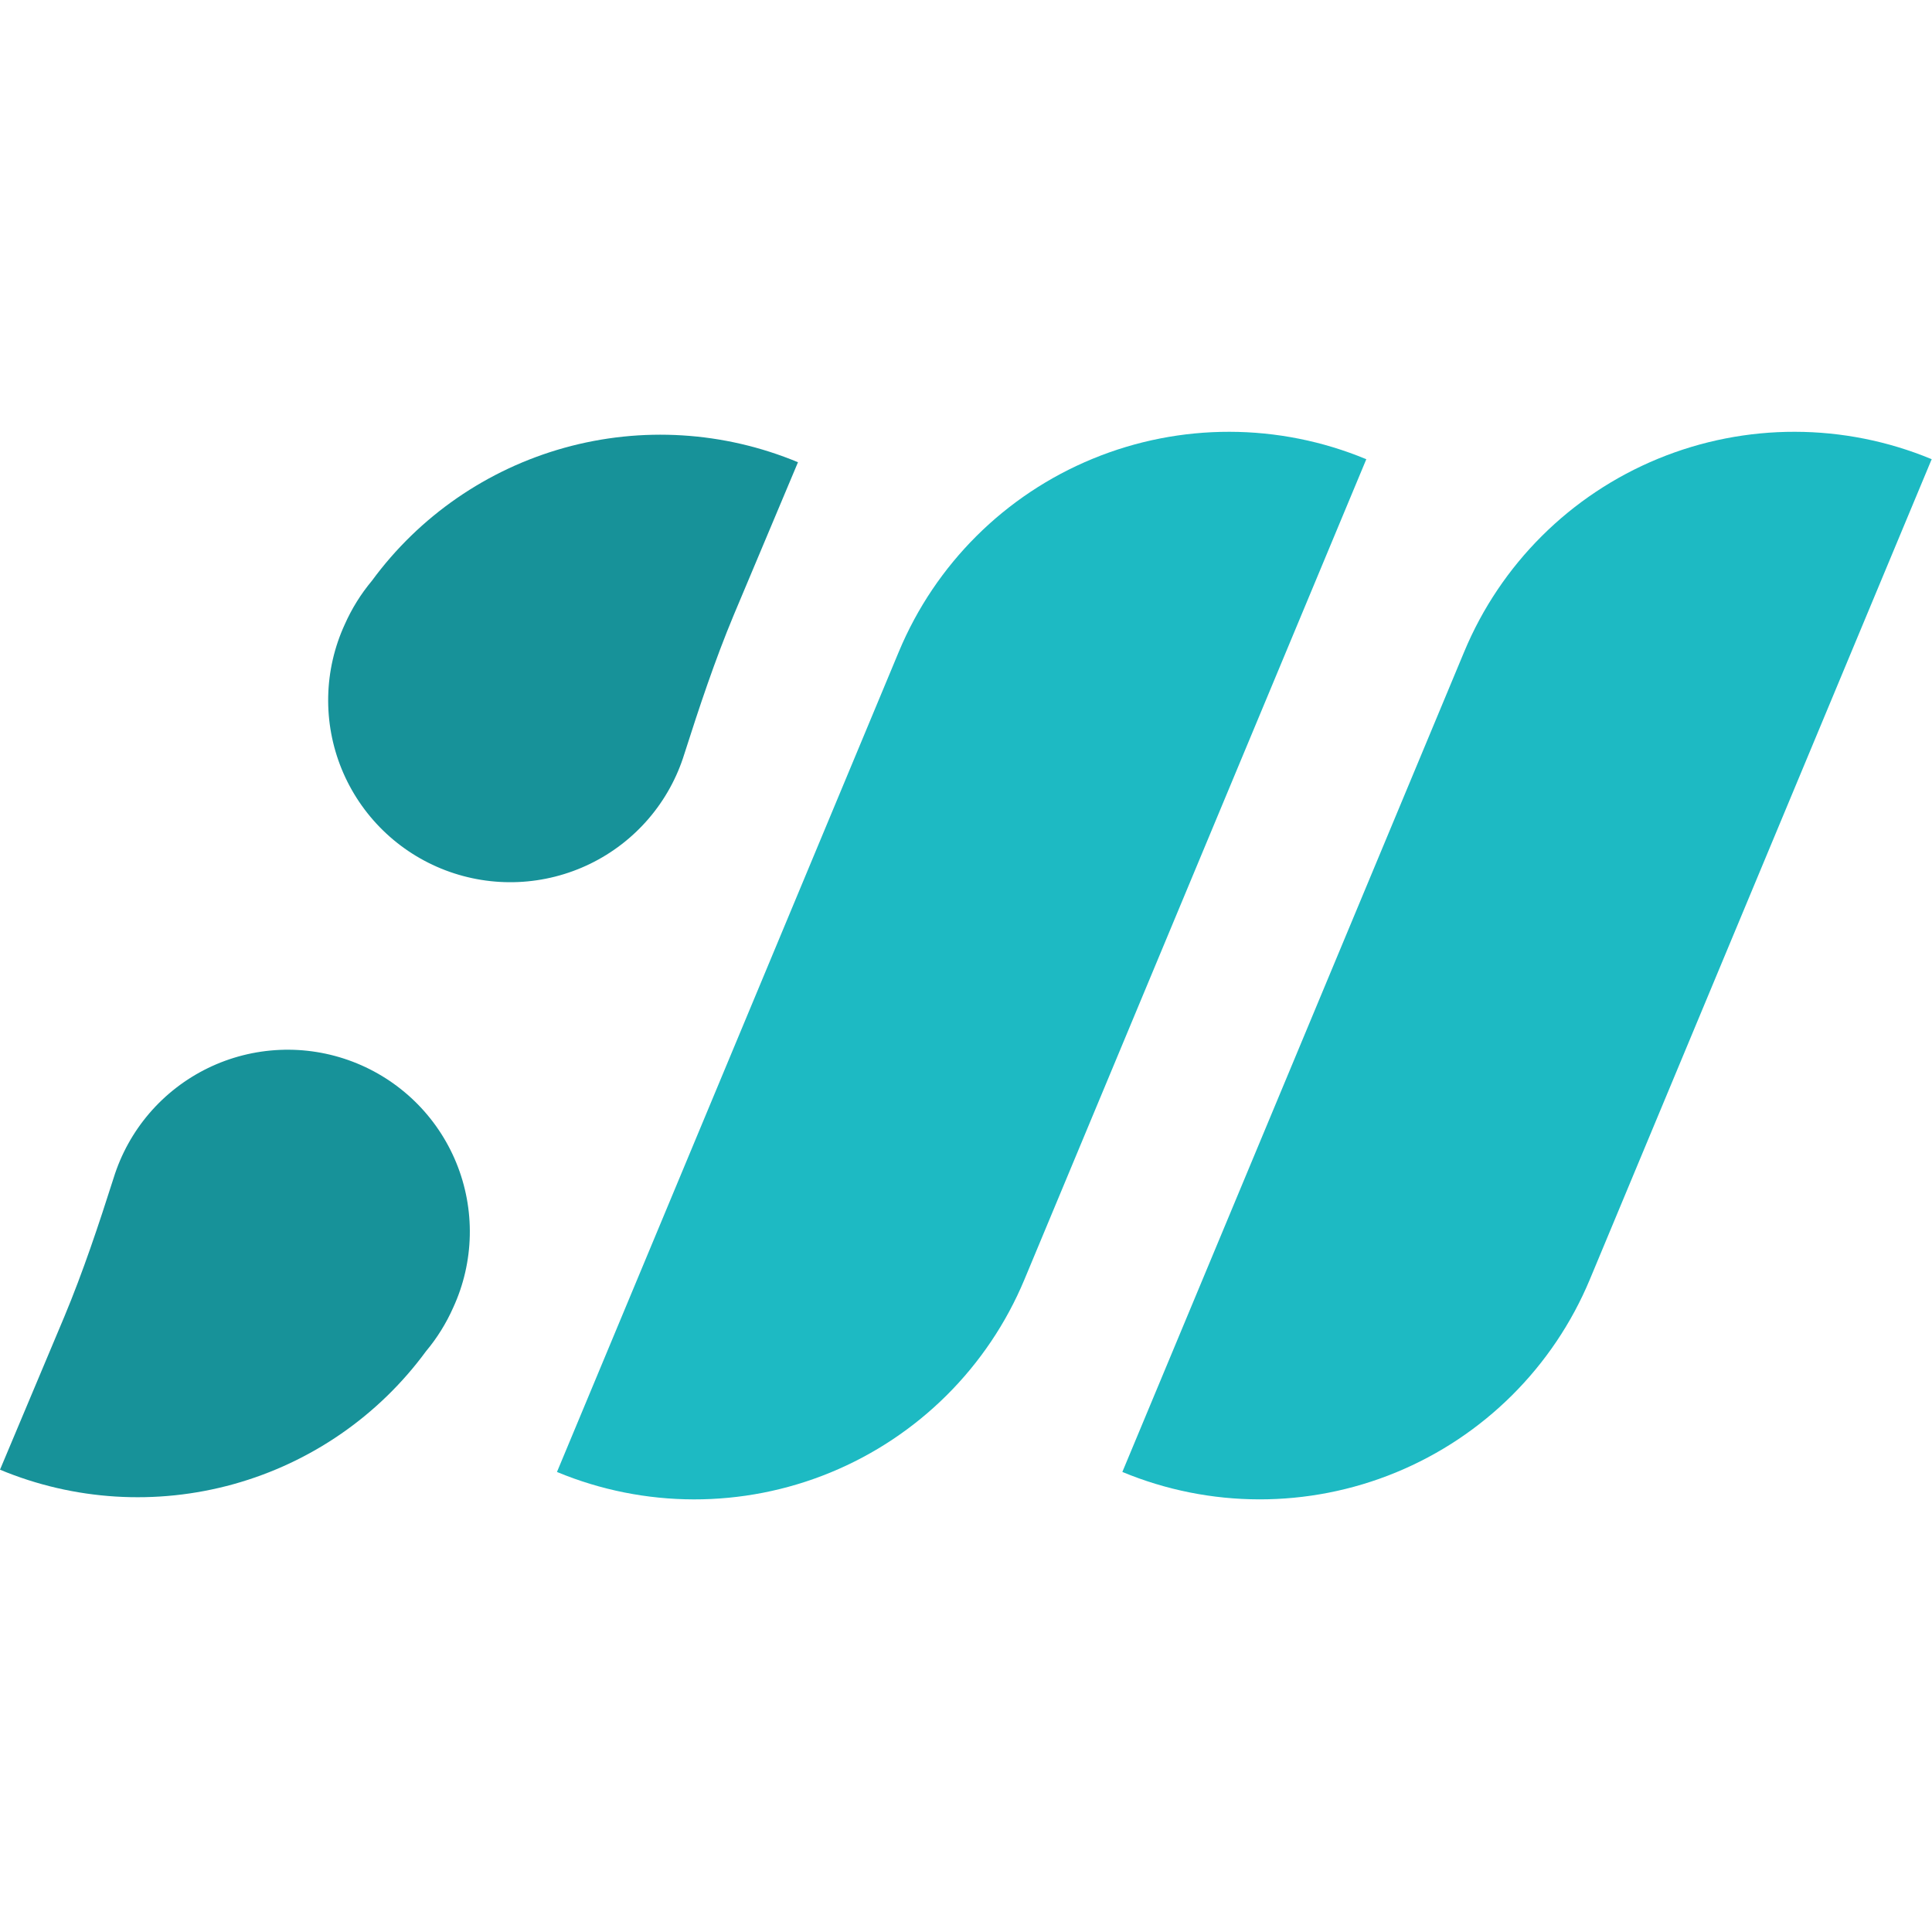 <svg xmlns="http://www.w3.org/2000/svg" version="1.1" xmlns:xlink="http://www.w3.org/1999/xlink" xmlns:svgjs="http://svgjs.dev/svgjs" width="1000" height="1000"><style>
    #light-icon {
      display: inline;
    }
    #dark-icon {
      display: none;
    }

    @media (prefers-color-scheme: dark) {
      #light-icon {
        display: none;
      }
      #dark-icon {
        display: inline;
      }
    }
  </style><g id="light-icon"><svg xmlns="http://www.w3.org/2000/svg" version="1.1" xmlns:xlink="http://www.w3.org/1999/xlink" xmlns:svgjs="http://svgjs.dev/svgjs" width="1000" height="1000"><g><g transform="matrix(12.5,0,0,12.5,0,0)"><svg xmlns="http://www.w3.org/2000/svg" version="1.1" xmlns:xlink="http://www.w3.org/1999/xlink" xmlns:svgjs="http://svgjs.dev/svgjs" width="80" height="80">
  <svg width="80" height="80" viewBox="0 0 80 80" fill="none" xmlns="http://www.w3.org/2000/svg">
<path d="M46.474 60.95C50.099 62.457 54.175 62.464 57.804 60.97C61.434 59.475 64.321 56.602 65.83 52.983L79.987 19.014C76.362 17.508 72.287 17.501 68.657 18.995C65.027 20.489 62.14 23.362 60.632 26.982L46.474 60.95Z" fill="#1DBAC3"/>
<path d="M23.063 60.951C26.688 62.458 30.763 62.465 34.393 60.971C38.023 59.476 40.91 56.603 42.419 52.983L56.576 19.015C52.951 17.508 48.876 17.501 45.246 18.996C41.616 20.49 38.729 23.363 37.22 26.983L23.063 60.951Z" fill="#1DBAC3"/>
<path d="M2.659 54.532C3.444 52.651 4.086 50.718 4.704 48.78C5.009 47.795 5.512 46.883 6.183 46.1C6.855 45.317 7.68 44.68 8.608 44.228C9.536 43.776 10.546 43.52 11.578 43.474C12.609 43.428 13.638 43.594 14.603 43.962C15.567 44.33 16.445 44.891 17.184 45.612C17.922 46.332 18.504 47.196 18.895 48.151C19.285 49.105 19.475 50.129 19.453 51.159C19.431 52.19 19.198 53.205 18.767 54.142C18.478 54.794 18.1 55.403 17.642 55.95C15.679 58.626 12.872 60.565 9.672 61.455C6.472 62.345 3.066 62.134 0 60.857L2.659 54.532Z" fill="#179299"/>
<path d="M30.384 25.464C29.599 27.346 28.957 29.279 28.338 31.217C28.034 32.202 27.531 33.114 26.86 33.897C26.188 34.68 25.363 35.317 24.435 35.769C23.507 36.22 22.497 36.477 21.465 36.523C20.434 36.569 19.404 36.402 18.44 36.035C17.476 35.667 16.597 35.106 15.859 34.385C15.121 33.665 14.539 32.801 14.148 31.846C13.758 30.892 13.568 29.868 13.59 28.837C13.612 27.807 13.845 26.792 14.276 25.855C14.565 25.203 14.943 24.594 15.401 24.047C17.364 21.371 20.171 19.433 23.371 18.542C26.571 17.652 29.977 17.863 33.043 19.14L30.384 25.464Z" fill="#179299"/>
</svg>
</svg></g></g></svg></g><g id="dark-icon"><svg xmlns="http://www.w3.org/2000/svg" version="1.1" xmlns:xlink="http://www.w3.org/1999/xlink" xmlns:svgjs="http://svgjs.dev/svgjs" width="1000" height="1000"><g><g transform="matrix(12.5,0,0,12.5,0,0)"><svg xmlns="http://www.w3.org/2000/svg" version="1.1" xmlns:xlink="http://www.w3.org/1999/xlink" xmlns:svgjs="http://svgjs.dev/svgjs" width="80" height="80"><svg width="80" height="80" viewBox="0 0 80 80" fill="none" xmlns="http://www.w3.org/2000/svg">
<path d="M46.474 60.95C50.099 62.457 54.175 62.464 57.804 60.97C61.434 59.475 64.321 56.602 65.83 52.983L79.987 19.014C76.362 17.508 72.287 17.501 68.657 18.995C65.027 20.489 62.14 23.362 60.632 26.982L46.474 60.95Z" fill="#94E2D5"></path>
<path d="M23.063 60.951C26.688 62.458 30.763 62.465 34.393 60.971C38.023 59.476 40.91 56.603 42.419 52.983L56.576 19.015C52.951 17.508 48.876 17.501 45.246 18.996C41.616 20.49 38.729 23.363 37.22 26.983L23.063 60.951Z" fill="#94E2D5"></path>
<path d="M2.659 54.532C3.444 52.651 4.086 50.718 4.704 48.78C5.009 47.795 5.512 46.883 6.183 46.1C6.855 45.317 7.68 44.68 8.608 44.228C9.536 43.776 10.546 43.52 11.578 43.474C12.609 43.428 13.638 43.594 14.603 43.962C15.567 44.33 16.445 44.891 17.184 45.612C17.922 46.332 18.504 47.196 18.895 48.151C19.285 49.105 19.475 50.129 19.453 51.159C19.431 52.19 19.198 53.205 18.767 54.142C18.478 54.794 18.1 55.403 17.642 55.95C15.679 58.626 12.872 60.565 9.672 61.455C6.472 62.345 3.066 62.134 0 60.857L2.659 54.532Z" fill="#82BFB5"></path>
<path d="M30.384 25.464C29.599 27.346 28.957 29.279 28.338 31.217C28.034 32.202 27.531 33.114 26.86 33.897C26.188 34.68 25.363 35.317 24.435 35.769C23.507 36.22 22.497 36.477 21.465 36.523C20.434 36.569 19.404 36.402 18.44 36.035C17.476 35.667 16.597 35.106 15.859 34.385C15.121 33.665 14.539 32.801 14.148 31.846C13.758 30.892 13.568 29.868 13.59 28.837C13.612 27.807 13.845 26.792 14.276 25.855C14.565 25.203 14.943 24.594 15.401 24.047C17.364 21.371 20.171 19.433 23.371 18.542C26.571 17.652 29.977 17.863 33.043 19.14L30.384 25.464Z" fill="#82BFB5"></path>
</svg></svg></g></g></svg></g></svg>